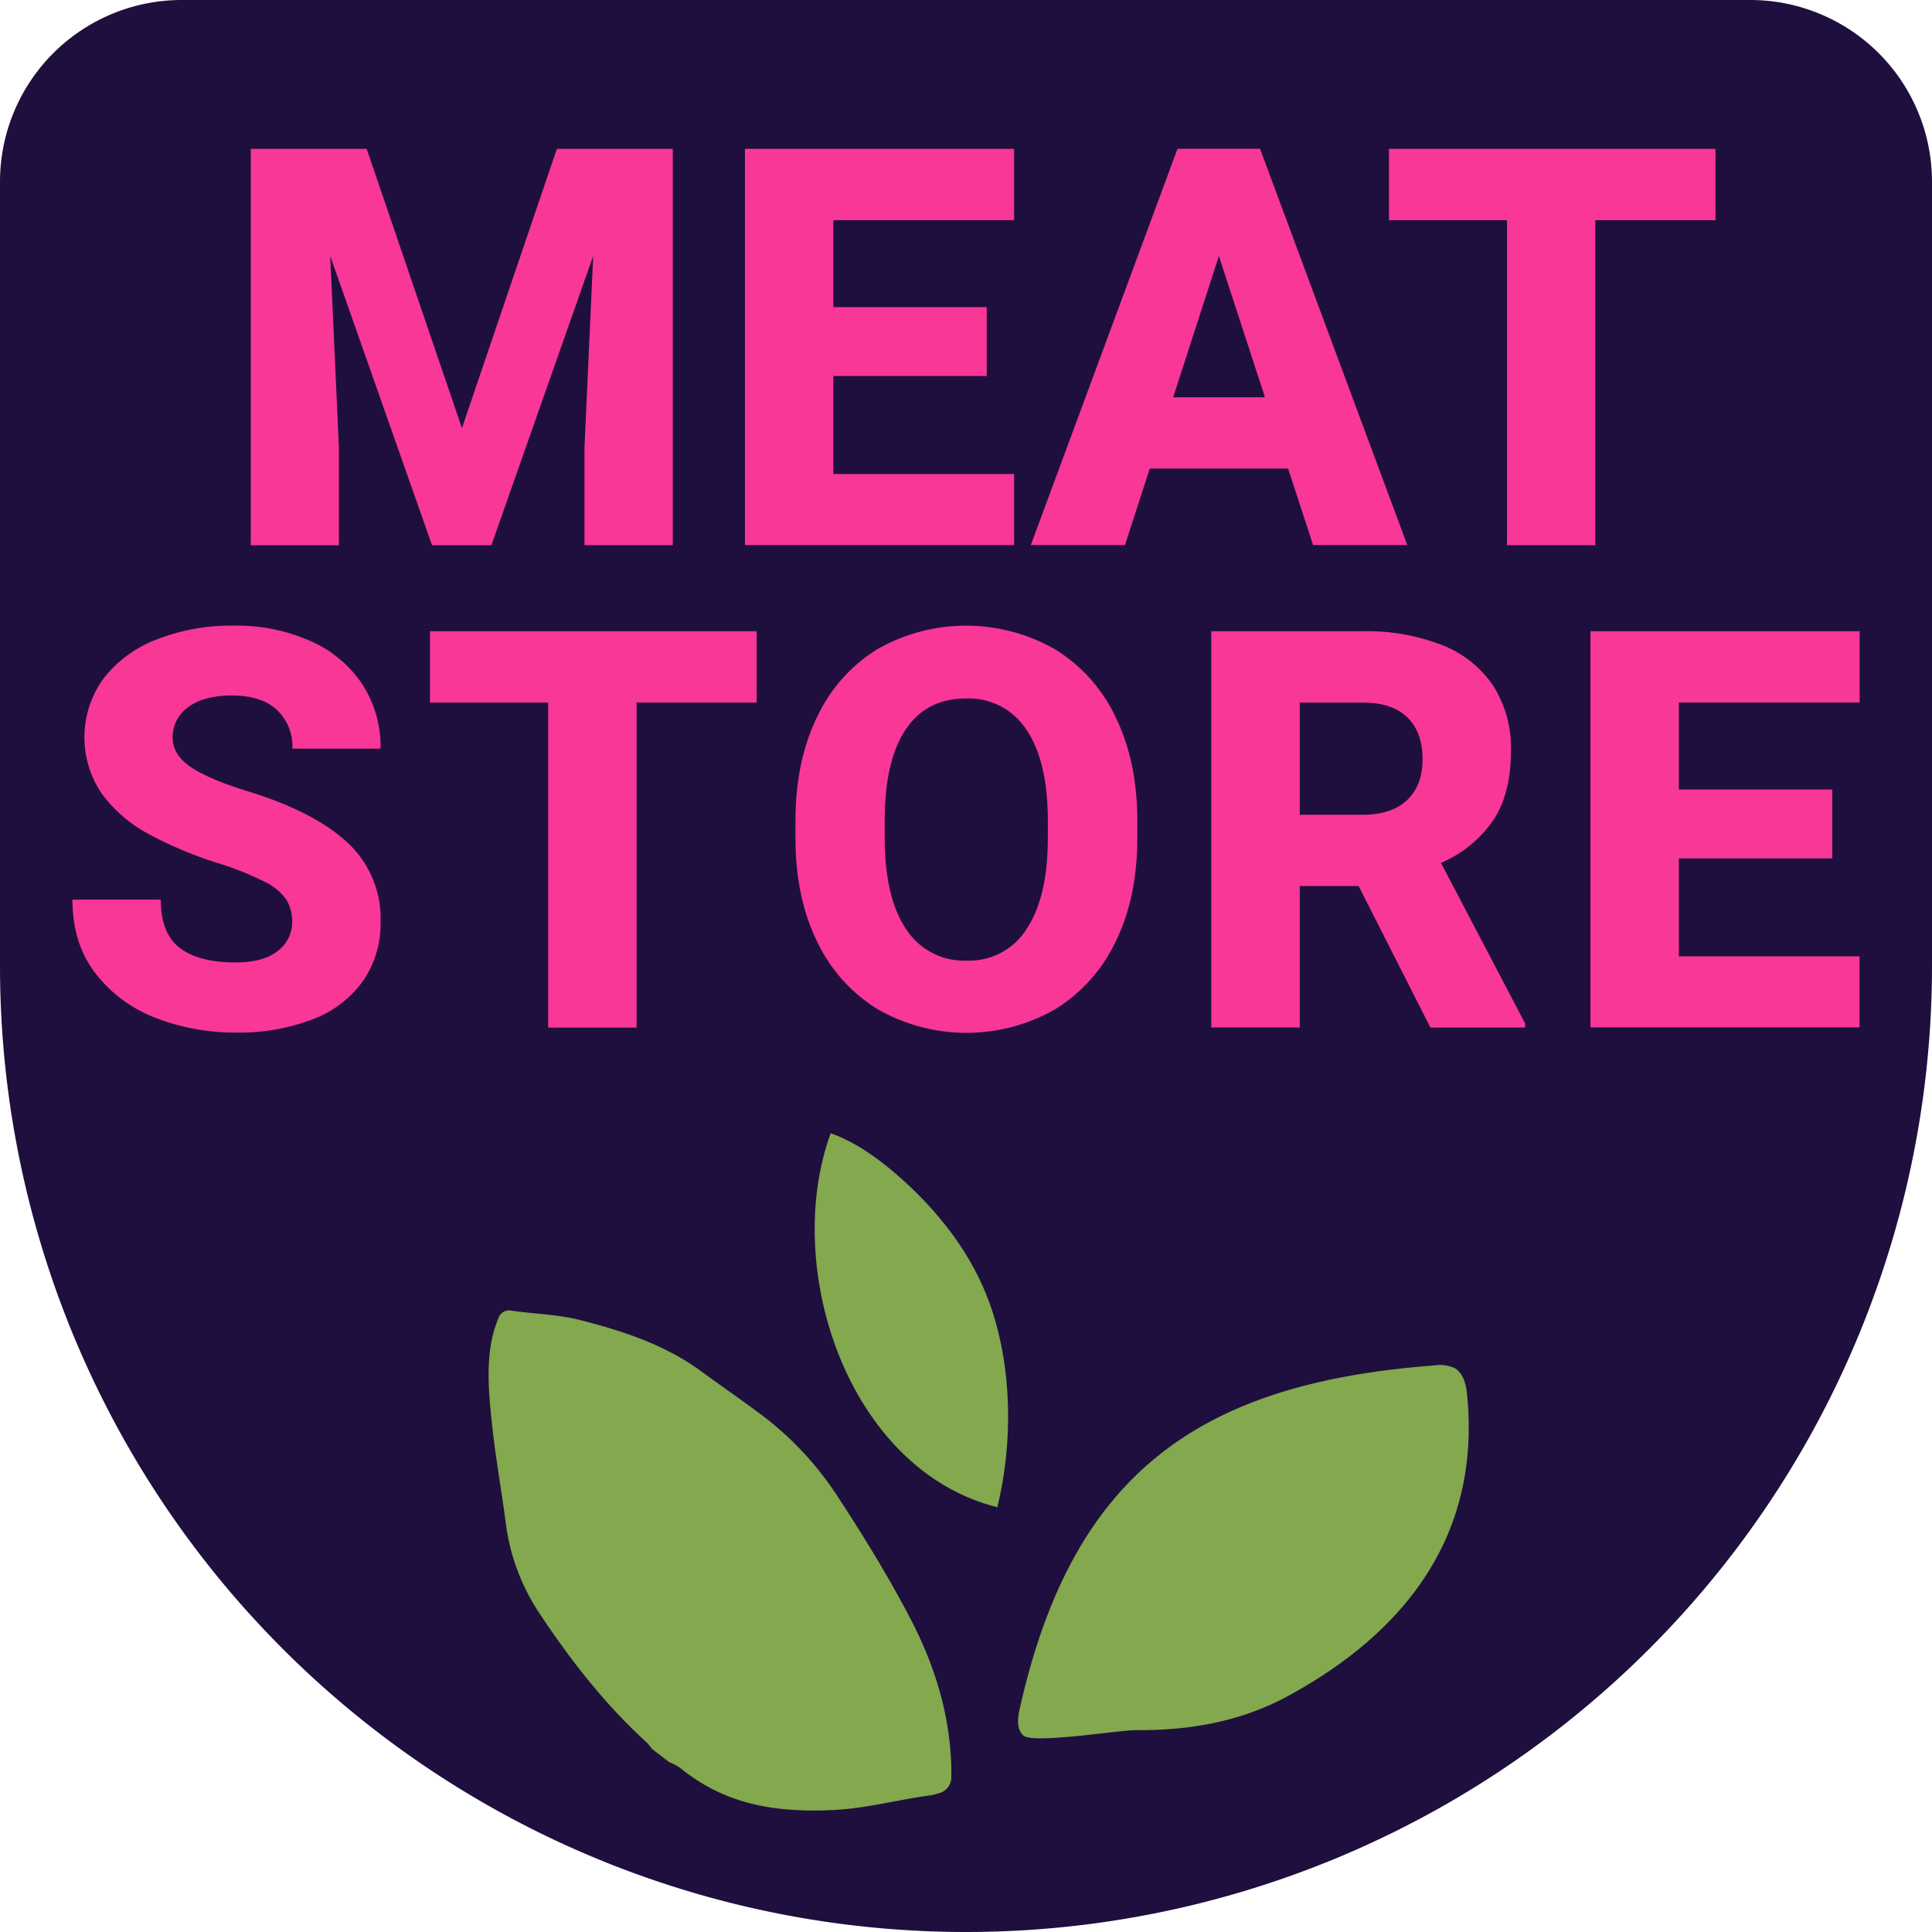 <svg id="Capa_1" data-name="Capa 1" xmlns="http://www.w3.org/2000/svg" viewBox="0 0 400 400"><defs><style>.cls-1{fill:#1e0f3f;}.cls-2{fill:#83a84d;}.cls-3{fill:#f83797;}</style></defs><title>logoPin1</title><path class="cls-1" d="M37.63,0H362.37A37.63,37.63,0,0,1,400,37.63V200A200,200,0,0,1,200,400h0A200,200,0,0,1,0,200V37.63A37.63,37.63,0,0,1,37.63,0Z"/><path class="cls-2" d="M159.69,387.09a11,11,0,0,0-1.06-1.3c-8.62-7.86-15.75-17-22.16-26.66a43.4,43.4,0,0,1-7-18.47c-0.89-6.85-2.13-13.67-2.87-20.54-0.57-5.37-1.13-10.78-.34-16.21a24.14,24.14,0,0,1,1.62-5.93,2.35,2.35,0,0,1,2.85-1.6c4.72,0.66,9.57.77,14.16,1.94,8.88,2.26,17.57,5.12,25.12,10.68,4.44,3.26,9,6.36,13.38,9.71a66.77,66.77,0,0,1,15.16,16.76c5.12,7.83,10,15.82,14.35,24.08,5.18,9.79,8.48,20.14,8.77,31.31,0,0.65,0,1.31,0,2A3.4,3.4,0,0,1,219,396.3a10.45,10.45,0,0,1-1.35.36c-6.86.89-13.58,2.77-20.51,3.09-9.17.43-18.12-.42-26.34-5.09a46,46,0,0,1-4.43-2.95,9.76,9.76,0,0,0-3.1-1.87Z" transform="translate(-24.71 -25)"/><path class="cls-2" d="M321.66,307.7a7.19,7.19,0,0,1,4.28.59c1.75,1.06,2.3,3.32,2.5,5.35,3,29.54-13.19,49.52-37,62.47-9.88,5.37-20.48,7.19-31.6,7.1-3.57,0-21.18,2.89-23.23,1.12-1.46-1.27-1.22-3.56-.8-5.45C246.71,330,273,311.35,321.66,307.7Z" transform="translate(-24.71 -25)"/><path class="cls-2" d="M196.69,259.62c5.13,1.84,9.65,5.07,13.76,8.64,8.4,7.28,15.52,16.32,19.23,26.8,4.62,13,4.79,28.66,1.52,42C200.27,329.32,186.52,287.56,196.69,259.62Z" transform="translate(-24.71 -25)"/><path class="cls-3" d="M55.52,197.7a29.35,29.35,0,0,1-9.66-8.26,20.74,20.74,0,0,1,.31-24,25.47,25.47,0,0,1,11-8.06,42.22,42.22,0,0,1,16-2.85A37.78,37.78,0,0,1,89,157.72a24.81,24.81,0,0,1,10.71,8.93A23.68,23.68,0,0,1,103.5,180H85.24a10.36,10.36,0,0,0-3.18-8q-3.18-3-9.33-3-5.92,0-9.1,2.45a7.54,7.54,0,0,0-3.18,6.23q0,3.61,3.83,6.17t11.83,5q13.81,4.28,20.6,10.65a21.34,21.34,0,0,1,6.79,16.29,20.82,20.82,0,0,1-3.69,12.4,22.84,22.84,0,0,1-10.45,7.89,42.65,42.65,0,0,1-15.89,2.7,45,45,0,0,1-16.43-3,28.6,28.6,0,0,1-12.51-9.19q-4.82-6.2-4.82-15.33H58q0,7,3.94,10t11.5,3q5.8,0,8.76-2.37a7.45,7.45,0,0,0,3-6.09A8.85,8.85,0,0,0,84,211.26a11.59,11.59,0,0,0-4.48-3.69,62.45,62.45,0,0,0-9.66-3.86A83.28,83.28,0,0,1,55.52,197.7Z" transform="translate(-24.71 -25)"/><path class="cls-3" d="M181.36,170.46H156.51v67.29H138.2V170.46H113.74V155.69h67.62v14.76Z" transform="translate(-24.71 -25)"/><path class="cls-3" d="M255.7,219.93a33.08,33.08,0,0,1-12.48,14,37,37,0,0,1-36.83,0,33,33,0,0,1-12.51-14q-4.48-9.13-4.48-21.47V195q0-12.34,4.45-21.5a32.86,32.86,0,0,1,12.45-14.06,37.08,37.08,0,0,1,36.86,0,32.93,32.93,0,0,1,12.54,14.06q4.48,9.16,4.48,21.5v3.44Q260.18,210.81,255.7,219.93Zm-18.46-43.81a14.21,14.21,0,0,0-12.51-6.51q-8.23,0-12.54,6.48t-4.31,18.82v3.55q0,12.29,4.4,18.85a14.23,14.23,0,0,0,12.57,6.57,14,14,0,0,0,12.43-6.59q4.37-6.59,4.37-18.82v-3.55Q241.64,182.63,237.25,176.12Z" transform="translate(-24.71 -25)"/><path class="cls-3" d="M340.47,236.9v0.85H320.86L306,208.44H293.81v29.3H275.49V155.69h31.39a42.82,42.82,0,0,1,16.37,2.85,22.71,22.71,0,0,1,10.59,8.4,23.93,23.93,0,0,1,3.69,13.55q0,8.9-3.72,14.43a25.15,25.15,0,0,1-10.76,8.73Zm-46.66-43.22h13.07q6,0,9.19-3.07t3.16-8.48q0-5.52-3.13-8.59t-9.21-3.07H293.81v23.22Z" transform="translate(-24.71 -25)"/><path class="cls-3" d="M372.29,170.46v18h31.78v14.26H372.29V223h37.42v14.71H354V155.69h55.73v14.76H372.29Z" transform="translate(-24.71 -25)"/><path class="cls-3" d="M164,137.87H145.72V117.7L147.52,78l-21.08,59.9H114.16L93.08,78l1.8,39.73v20.17H76.63V55.82h24l19.72,57.82L140,55.82h24v82.05Z" transform="translate(-24.71 -25)"/><path class="cls-3" d="M197.25,70.59v18H229v14.26H197.25v20.29h37.42v14.71H178.94V55.82h55.73V70.59H197.25Z" transform="translate(-24.71 -25)"/><path class="cls-3" d="M291.39,122H262.76l-5.13,15.84h-19.5l30.37-82.05h17.08l30.49,82.05h-19.5Zm-4.79-14.76L277.07,78l-9.47,29.25h19Z" transform="translate(-24.71 -25)"/><path class="cls-3" d="M379.89,70.59H355v67.29H336.72V70.59H312.27V55.82h67.62V70.59Z" transform="translate(-24.71 -25)"/></svg>